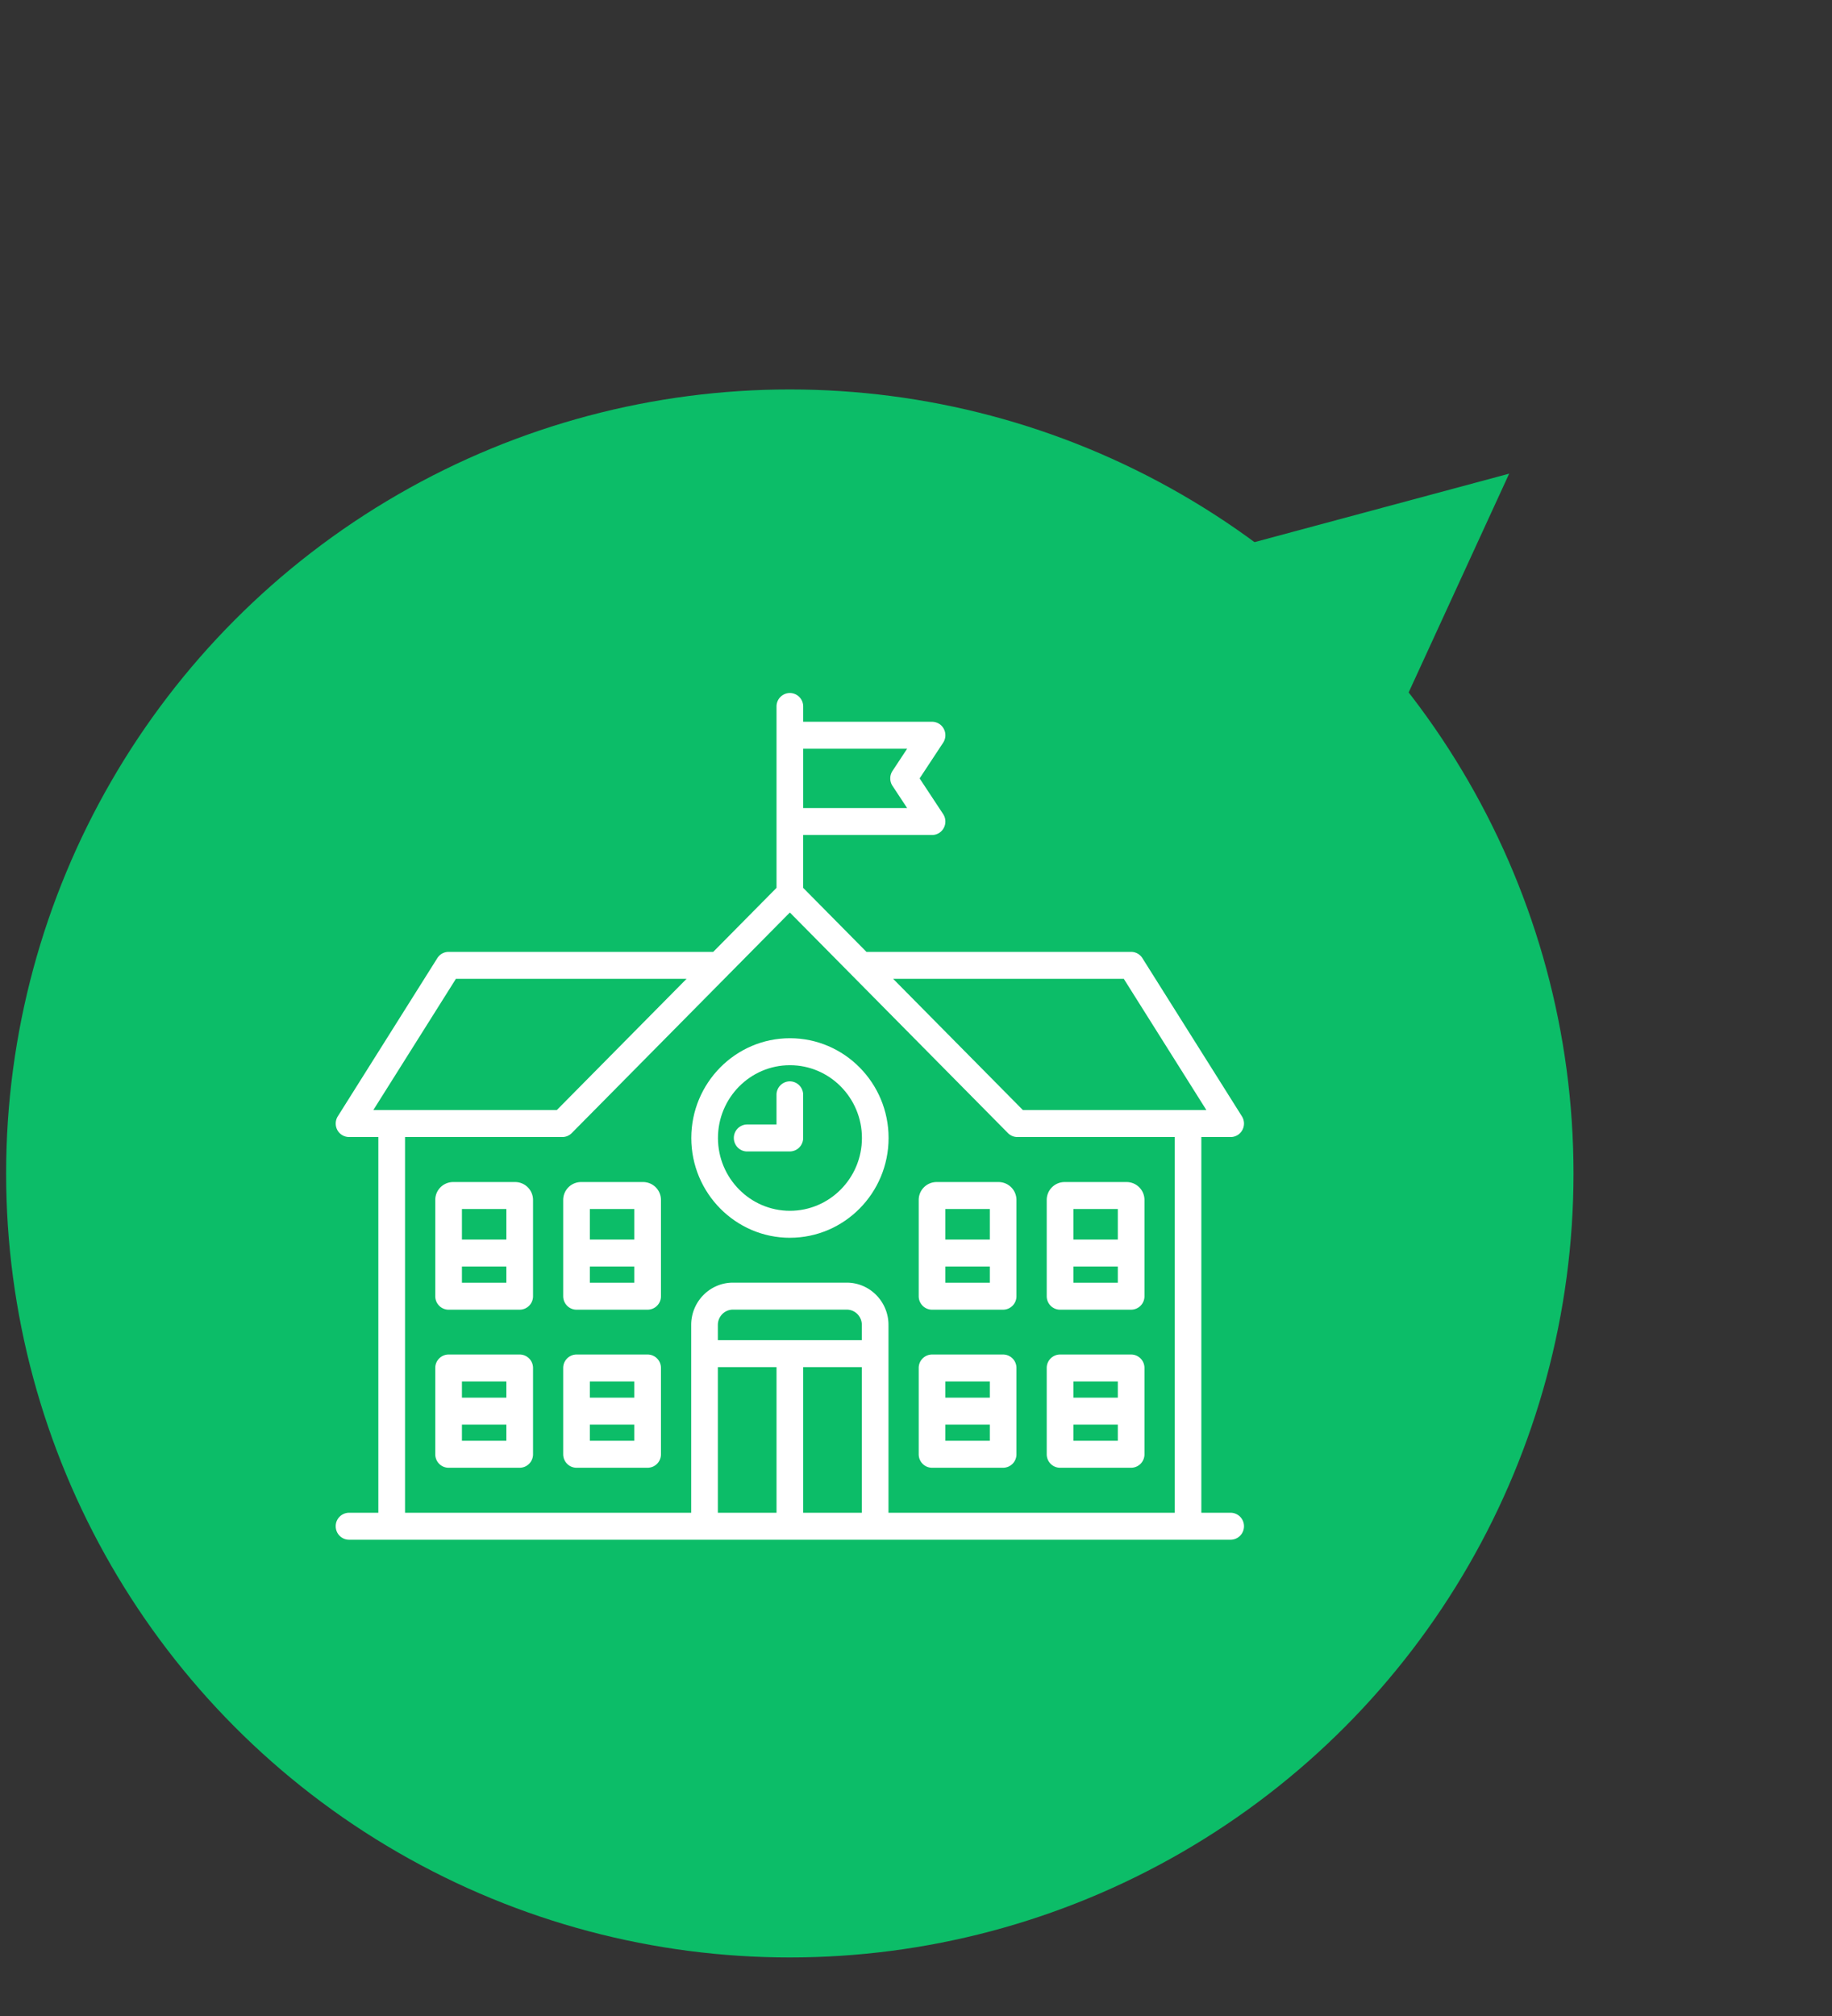 <svg width="90" height="99" fill="none" xmlns="http://www.w3.org/2000/svg"><rect width="100%" height="100%" fill="#333333" stroke="none"/><circle cx="38.801" cy="57.625" r="38.5" fill="#0CBD68"/><path d="M20.69 37.628 74.14 23.26 44.596 87.546 20.69 37.628Z" fill="#0CBD68"/><path d="M60.458 74.287h-1.44v-18.45h1.44a.654.654 0 0 0 .574-.344.669.669 0 0 0-.021-.674l-4.89-7.769a.653.653 0 0 0-.553-.306H42.567l-3.11-3.144v-2.595h6.331a.654.654 0 0 0 .578-.35.668.668 0 0 0-.033-.679l-1.155-1.751 1.155-1.752a.668.668 0 0 0 .033-.68.654.654 0 0 0-.578-.35h-6.33v-.75a.659.659 0 0 0-.655-.662.659.659 0 0 0-.655.662V43.6l-3.11 3.144h-13a.653.653 0 0 0-.553.306l-4.89 7.769a.669.669 0 0 0-.022.674.654.654 0 0 0 .574.343h1.44v18.451h-1.44a.659.659 0 0 0-.655.662c0 .366.293.662.655.662h43.311a.659.659 0 0 0 .655-.662.659.659 0 0 0-.655-.662Zm-5.25-26.22 4.057 6.445h-9.014l-6.374-6.444h11.332Zm-10.643-11.3-.719 1.09a.668.668 0 0 0 0 .735l.719 1.09h-5.107v-2.914h5.107Zm-22.168 11.3h11.332l-6.375 6.445H18.34l4.057-6.444Zm-2.5 7.77h7.728a.643.643 0 0 0 .065-.004c.01 0 .019-.002.028-.004l.036-.005.031-.008.03-.008.031-.01.03-.012.028-.013.03-.015.027-.016c.01-.005.019-.01.028-.017l.029-.021.023-.018a.607.607 0 0 0 .048-.044l10.714-10.831 10.714 10.831c.015.016.031.03.048.044.007.007.015.012.023.018l.028.021.029.017.026.016.03.015.028.013.03.011.03.011.03.008.033.008.034.005.029.004a.664.664 0 0 0 .065.004h7.728v18.45h-14.06v-9.225c0-1.144-.92-2.075-2.051-2.075h-5.589c-1.131 0-2.052.93-2.052 2.075v9.225H19.898v-18.45Zm22.442 9.975h-7.073v-.75c0-.414.333-.75.742-.75h5.589c.41 0 .742.336.742.75v.75Zm-7.073 1.324h2.882v7.151h-2.882v-7.15Zm4.192 0h2.881v7.151h-2.881v-7.15Z" fill="#fff"/><path d="M38.807 60.783c2.672 0 4.846-2.197 4.846-4.9 0-2.7-2.173-4.899-4.846-4.899-2.672 0-4.846 2.198-4.846 4.9 0 2.702 2.174 4.9 4.846 4.9Zm0-8.474c1.95 0 3.537 1.604 3.537 3.575s-1.587 3.575-3.537 3.575-3.536-1.604-3.536-3.575 1.586-3.575 3.536-3.575Z" fill="#fff"/><path d="M38.801 56.544a.659.659 0 0 0 .655-.662v-2.118a.659.659 0 0 0-.655-.662.659.659 0 0 0-.654.662v1.456h-1.441a.659.659 0 0 0-.655.662c0 .366.293.663.655.663H38.8ZM31.816 66.516h-3.493a.659.659 0 0 0-.655.662v4.237c0 .366.293.662.655.662h3.493a.659.659 0 0 0 .655-.662v-4.237a.659.659 0 0 0-.655-.662Zm-.655 1.324v.794h-2.183v-.794h2.183Zm-2.183 2.913v-.794h2.183v.794h-2.183ZM25.53 66.516h-3.492a.659.659 0 0 0-.655.662v4.237c0 .366.293.662.655.662h3.493a.659.659 0 0 0 .655-.662v-4.237a.659.659 0 0 0-.655-.662Zm-.654 1.324v.794h-2.183v-.794h2.183Zm-2.183 2.913v-.794h2.183v.794h-2.183ZM31.597 58.047h-3.056a.879.879 0 0 0-.873.883v4.723c0 .365.293.662.655.662h3.493a.659.659 0 0 0 .655-.662V58.93a.879.879 0 0 0-.874-.883Zm-.436 1.324v1.5h-2.183v-1.5h2.183Zm-2.183 3.62v-.795h2.183v.795h-2.183ZM25.312 58.047h-3.056a.879.879 0 0 0-.873.883v4.723c0 .365.293.662.655.662h3.493a.659.659 0 0 0 .655-.662V58.93a.88.88 0 0 0-.874-.883Zm-.436 1.324v1.5h-2.183v-1.5h2.183Zm-2.183 3.62v-.795h2.183v.795h-2.183ZM52.077 72.077h3.493a.659.659 0 0 0 .654-.662v-4.237a.659.659 0 0 0-.654-.662h-3.493a.659.659 0 0 0-.655.662v4.237c0 .366.293.662.655.662Zm.655-1.324v-.794h2.183v.794h-2.183Zm2.183-2.913v.794h-2.183v-.794h2.183ZM45.788 72.077h3.493a.659.659 0 0 0 .654-.662v-4.237a.659.659 0 0 0-.654-.662h-3.493a.659.659 0 0 0-.655.662v4.237c0 .366.293.662.655.662Zm.655-1.324v-.794h2.183v.794h-2.183Zm2.183-2.913v.794h-2.183v-.794h2.183ZM52.077 64.315h3.493a.659.659 0 0 0 .654-.662V58.93a.879.879 0 0 0-.873-.883h-3.056a.879.879 0 0 0-.873.883v4.723c0 .365.293.662.655.662Zm.655-1.324v-.795h2.183v.795h-2.183Zm2.183-3.62v1.5h-2.183v-1.5h2.183ZM45.788 64.315h3.493a.659.659 0 0 0 .654-.662V58.93a.88.88 0 0 0-.873-.883h-3.056a.879.879 0 0 0-.873.883v4.723c0 .365.293.662.655.662Zm.655-1.324v-.795h2.183v.795h-2.183Zm2.183-3.62v1.5h-2.183v-1.5h2.183Z" fill="#fff"/></svg>